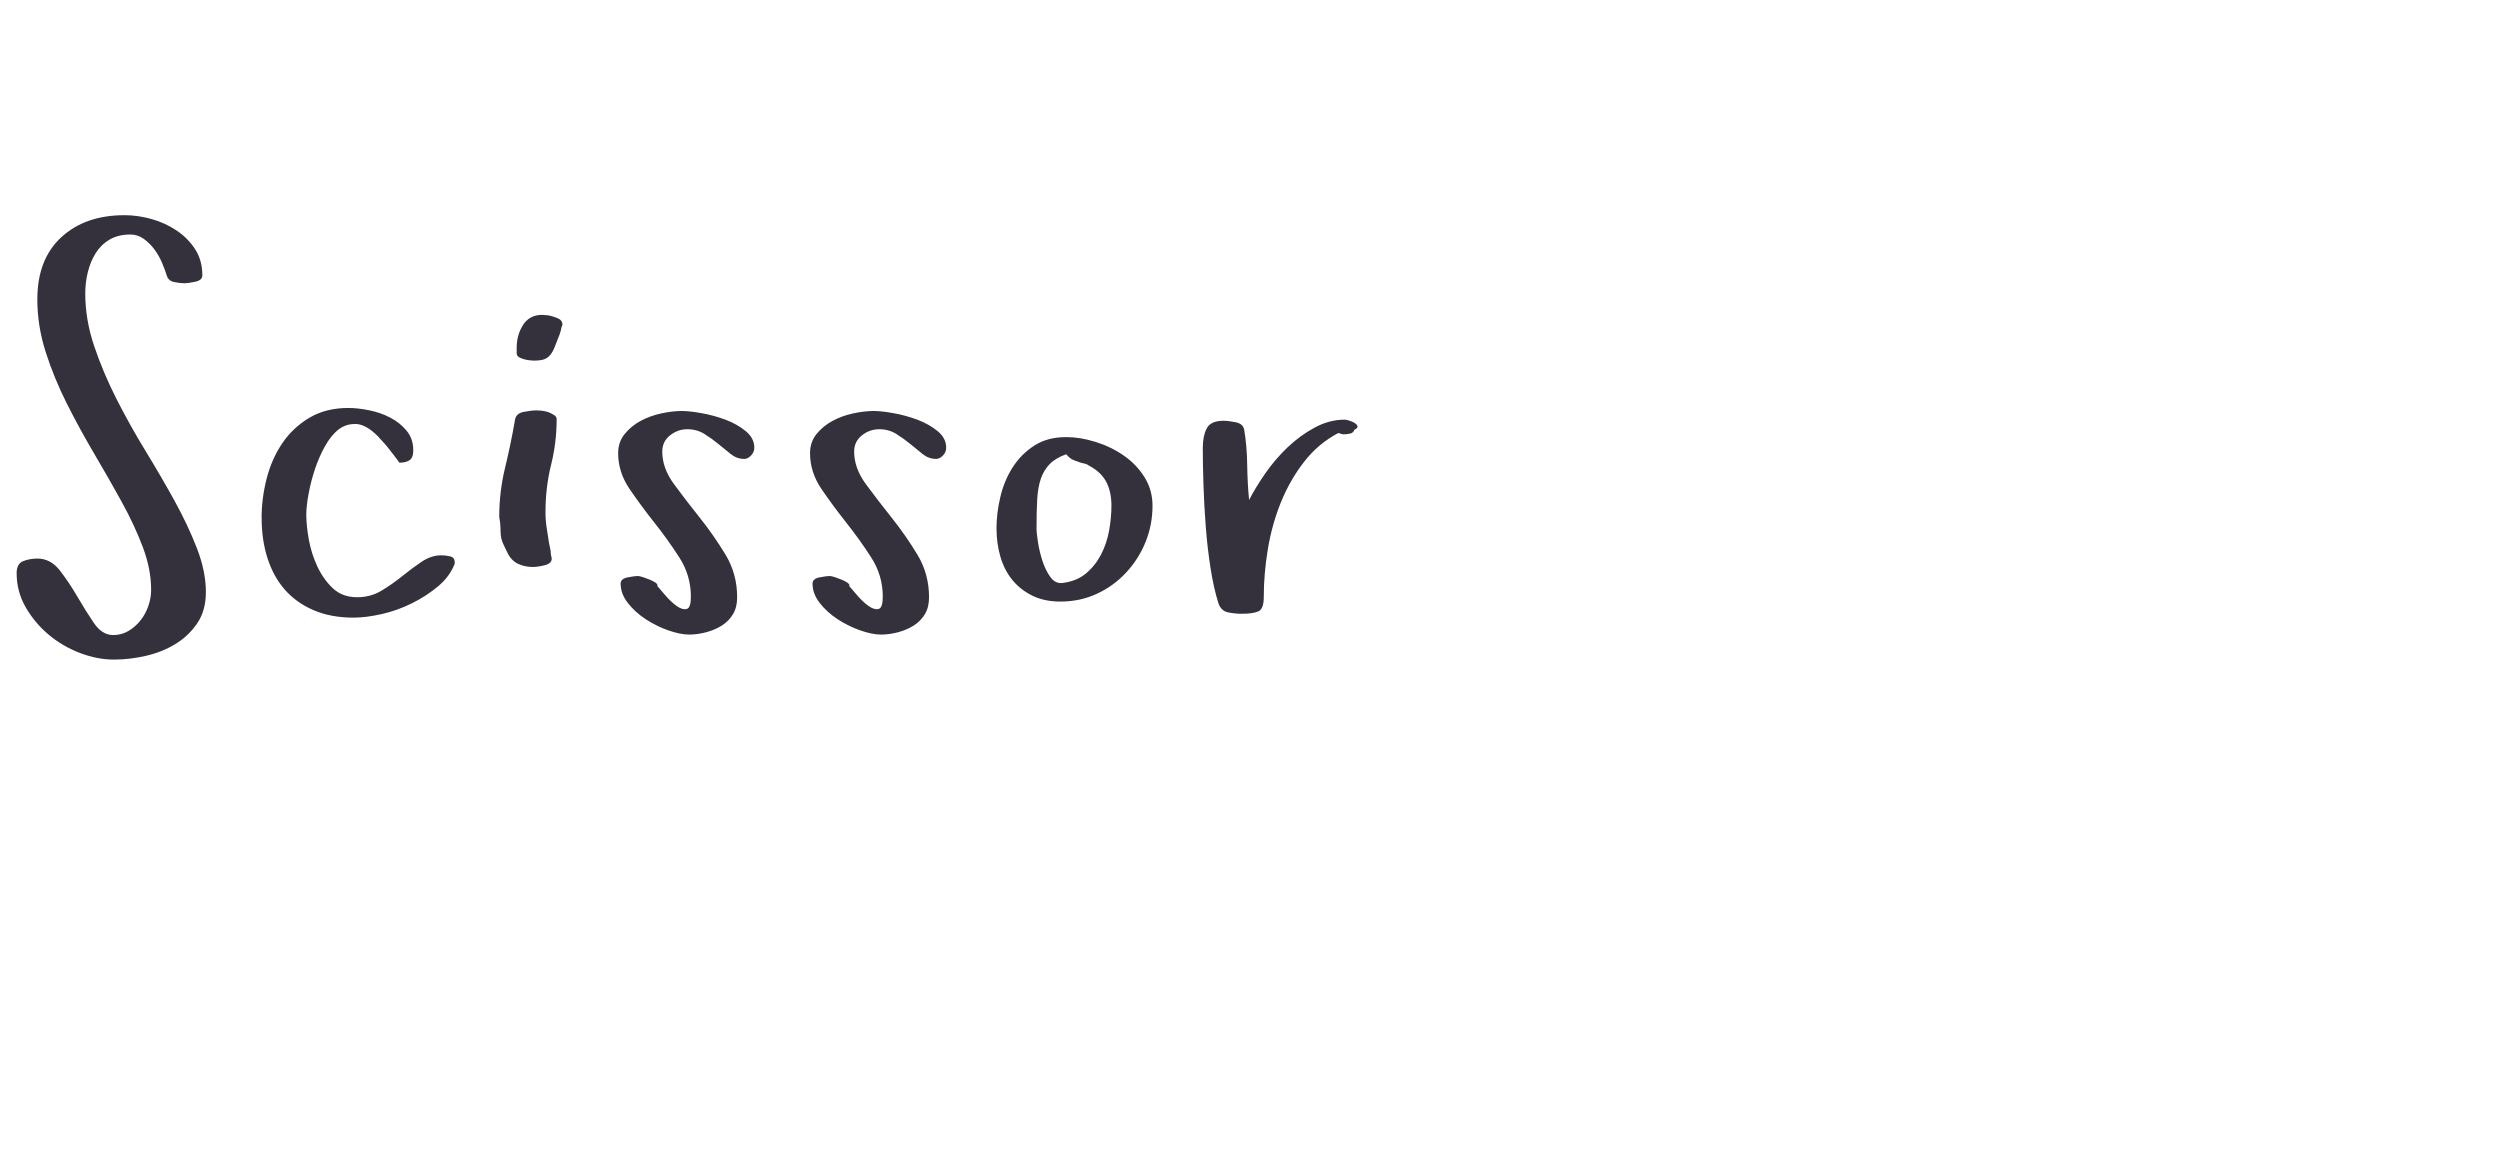 <?xml version="1.0"?>
<svg version="1.1" xmlns="http://www.w3.org/2000/svg" width="130px" height="60px" style=""><path fill="#34313D" d="M0.864,29.81q0-0.496,0.34-0.63t0.736-0.135q0.694,0,1.175,0.623t0.913,1.366t0.857,1.366t1.005,0.623q0.439,0,0.8-0.219t0.623-0.552t0.404-0.75t0.142-0.828q0-1.076-0.432-2.223t-1.104-2.365t-1.423-2.492t-1.416-2.591t-1.104-2.683t-0.439-2.754q0-2.082,1.246-3.229t3.285-1.147q0.694,0,1.402,0.198t1.303,0.595t0.97,0.977t0.375,1.359q0,0.255-0.375,0.333t-0.545,0.078q-0.255,0-0.552-0.064t-0.382-0.347t-0.241-0.651t-0.389-0.687t-0.552-0.552t-0.701-0.234q-0.637,0-1.083,0.262t-0.722,0.701t-0.411,0.984t-0.135,1.126q0,1.359,0.467,2.74t1.161,2.747t1.508,2.698t1.508,2.591t1.161,2.464t0.467,2.28q0,0.963-0.453,1.628t-1.147,1.083t-1.536,0.609t-1.65,0.191q-0.864,0-1.77-0.347t-1.628-0.956t-1.189-1.423t-0.467-1.763z M13.603,26.935q0-1.02,0.262-2.046t0.814-1.841t1.409-1.324t2.018-0.51q0.496,0,1.09,0.12t1.097,0.382t0.85,0.68t0.347,1.027q0,0.382-0.198,0.51t-0.524,0.127l-0.099-0.142t-0.276-0.361t-0.375-0.467t-0.382-0.418q-0.581-0.581-1.09-0.623l-0.113,0q-0.425,0-0.793,0.255q-0.411,0.312-0.729,0.878t-0.531,1.204t-0.333,1.289t-0.12,1.076q0,0.581,0.135,1.324t0.453,1.409t0.807,1.119t1.253,0.453q0.694,0,1.26-0.34t1.083-0.758t1.012-0.75t1.02-0.333q0.227,0,0.46,0.057t0.234,0.297l0,0.085q-0.255,0.666-0.864,1.175t-1.366,0.885t-1.572,0.559t-1.451,0.184q-1.189,0-2.089-0.389t-1.494-1.069t-0.899-1.635t-0.304-2.089z M25.96,26.878q0-1.303,0.304-2.556t0.517-2.499q0.057-0.326,0.446-0.404t0.658-0.078q0.467,0,0.75,0.142q0.113,0.057,0.212,0.127t0.099,0.184q0,1.218-0.29,2.379t-0.29,2.464q0,0.439,0.064,0.828t0.12,0.772l0.085,0.411q0,0.113,0.014,0.198t0.042,0.198q0,0.255-0.361,0.347t-0.63,0.092q-0.411,0-0.758-0.163t-0.545-0.559l-0.198-0.411q-0.17-0.326-0.17-0.729t-0.071-0.743z M26.867,18.354l0-0.269q0-0.666,0.333-1.189t0.998-0.524q0.085,0,0.163,0.014t0.163,0.014q0.17,0.028,0.446,0.135t0.276,0.333l0,0.028q-0.057,0.113-0.071,0.234t-0.071,0.205l0.028-0.028q-0.17,0.439-0.276,0.708t-0.234,0.432t-0.319,0.234t-0.545,0.071q-0.057,0-0.198-0.014t-0.304-0.057t-0.276-0.113t-0.113-0.212z M32.144,23.565q0-0.581,0.34-0.998t0.828-0.68t1.069-0.389t1.076-0.127q0.382,0,1.02,0.113t1.246,0.34t1.055,0.595t0.446,0.864q0,0.227-0.17,0.404t-0.354,0.177q-0.382,0-0.694-0.248t-0.644-0.524t-0.729-0.524t-0.892-0.248t-0.899,0.319t-0.404,0.843q0,0.864,0.609,1.692t1.338,1.742t1.338,1.919t0.609,2.223q0,0.524-0.219,0.885t-0.581,0.588t-0.814,0.347t-0.878,0.12q-0.467,0-1.09-0.219t-1.175-0.581t-0.927-0.843t-0.375-1.005q0-0.255,0.361-0.326t0.531-0.071q0.085,0,0.262,0.057t0.347,0.127t0.304,0.156t0.106,0.184q0.142,0.17,0.432,0.503t0.581,0.538t0.51,0.149t0.219-0.637q0-1.104-0.595-2.032t-1.296-1.812t-1.296-1.756t-0.595-1.862z M42.122,23.565q0-0.581,0.34-0.998t0.828-0.68t1.069-0.389t1.076-0.127q0.382,0,1.02,0.113t1.246,0.34t1.055,0.595t0.446,0.864q0,0.227-0.17,0.404t-0.354,0.177q-0.382,0-0.694-0.248t-0.644-0.524t-0.729-0.524t-0.892-0.248t-0.899,0.319t-0.404,0.843q0,0.864,0.609,1.692t1.338,1.742t1.338,1.919t0.609,2.223q0,0.524-0.219,0.885t-0.581,0.588t-0.814,0.347t-0.878,0.12q-0.467,0-1.09-0.219t-1.175-0.581t-0.927-0.843t-0.375-1.005q0-0.255,0.361-0.326t0.531-0.071q0.085,0,0.262,0.057t0.347,0.127t0.304,0.156t0.106,0.184q0.142,0.17,0.432,0.503t0.581,0.538t0.51,0.149t0.219-0.637q0-1.104-0.595-2.032t-1.296-1.812t-1.296-1.756t-0.595-1.862z M51.817,27.487q0-0.807,0.205-1.664t0.651-1.543t1.126-1.119t1.643-0.432q0.722,0,1.522,0.248t1.466,0.708t1.083,1.126t0.418,1.487q0,0.991-0.361,1.883t-1.012,1.593t-1.522,1.104t-1.89,0.404q-0.835,0-1.458-0.304t-1.041-0.814t-0.623-1.204t-0.205-1.473z M53.899,27.459q0,0.255,0.078,0.75t0.234,0.97t0.404,0.821t0.602,0.319q0.75-0.085,1.239-0.489t0.793-0.984t0.425-1.26t0.12-1.289q0-0.779-0.304-1.303t-0.998-0.85q0,0.028,0.028,0.028t0.028-0.028l-0.354-0.085q-0.142-0.057-0.347-0.127t-0.404-0.312q-0.552,0.198-0.857,0.51t-0.46,0.758t-0.191,1.069t-0.035,1.501z M62.546,23.253q0-0.581,0.205-0.977t0.871-0.396q0.255,0,0.637,0.078t0.439,0.389q0.142,0.835,0.156,1.812t0.099,1.841q0.326-0.637,0.835-1.374t1.161-1.359t1.416-1.034t1.558-0.411q0.057,0,0.212,0.042t0.29,0.12t0.163,0.177t-0.156,0.184q-0.057,0.17-0.241,0.205t-0.326,0.035q-0.085,0-0.269-0.071q-1.048,0.552-1.784,1.501t-1.204,2.103t-0.68,2.436t-0.212,2.499q0,0.609-0.276,0.736t-0.885,0.127q-0.326,0-0.687-0.071t-0.503-0.453q-0.255-0.807-0.418-1.855t-0.248-2.159t-0.12-2.188t-0.035-1.94z"/><path fill="#" d=""/></svg>
